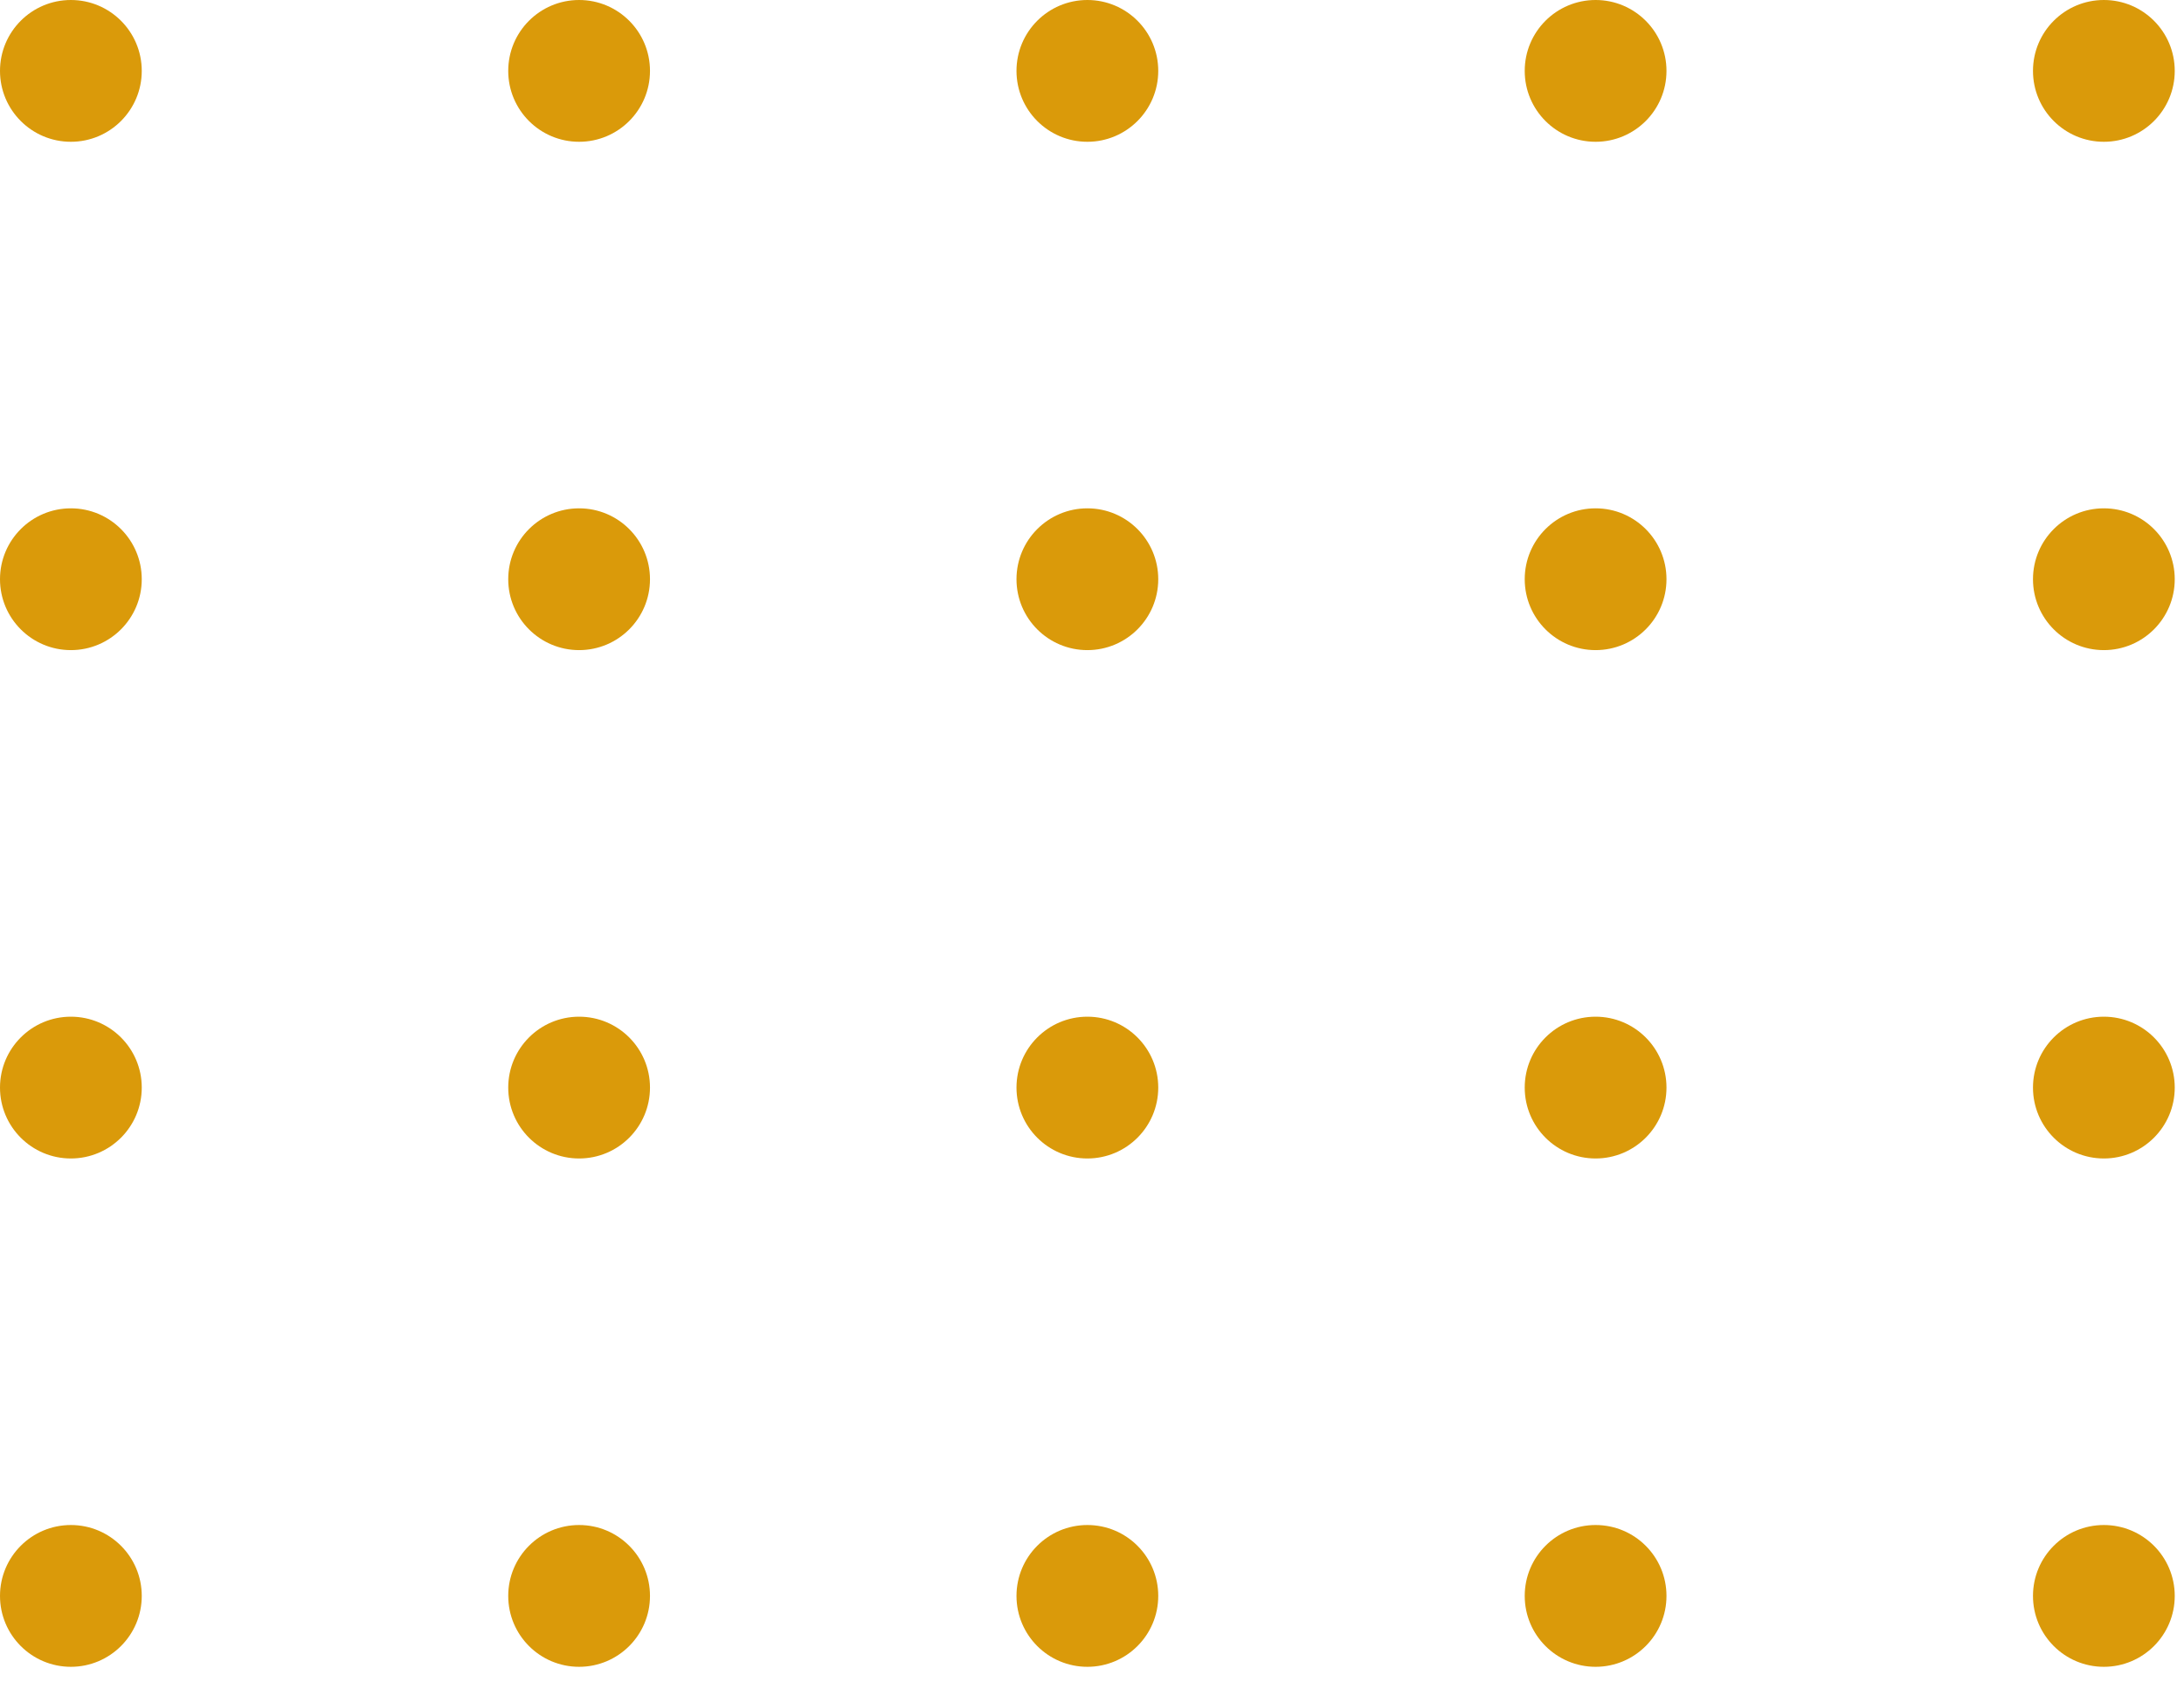 <svg width="75" height="58" viewBox="0 0 75 58" fill="none" xmlns="http://www.w3.org/2000/svg">
<circle cx="2.434" cy="54.794" r="2.434" transform="rotate(-90 2.434 54.794)" fill="#DA9A0A"/>
<circle cx="2.434" cy="37.341" r="2.434" transform="rotate(-90 2.434 37.341)" fill="#DA9A0A"/>
<circle cx="2.434" cy="19.887" r="2.434" transform="rotate(-90 2.434 19.887)" fill="#DA9A0A"/>
<circle cx="2.434" cy="2.434" r="2.434" transform="rotate(-90 2.434 2.434)" fill="#DA9A0A"/>
<circle cx="19.887" cy="54.794" r="2.434" transform="rotate(-90 19.887 54.794)" fill="#DA9A0A"/>
<circle cx="19.887" cy="37.341" r="2.434" transform="rotate(-90 19.887 37.341)" fill="#DA9A0A"/>
<circle cx="19.887" cy="19.887" r="2.434" transform="rotate(-90 19.887 19.887)" fill="#DA9A0A"/>
<circle cx="19.887" cy="2.434" r="2.434" transform="rotate(-90 19.887 2.434)" fill="#DA9A0A"/>
<circle cx="37.341" cy="54.794" r="2.434" transform="rotate(-90 37.341 54.794)" fill="#DA9A0A"/>
<circle cx="37.341" cy="37.341" r="2.434" transform="rotate(-90 37.341 37.341)" fill="#DA9A0A"/>
<circle cx="37.341" cy="19.887" r="2.434" transform="rotate(-90 37.341 19.887)" fill="#DA9A0A"/>
<circle cx="37.341" cy="2.434" r="2.434" transform="rotate(-90 37.341 2.434)" fill="#DA9A0A"/>
<circle cx="54.794" cy="54.794" r="2.434" transform="rotate(-90 54.794 54.794)" fill="#DA9A0A"/>
<circle cx="54.794" cy="37.341" r="2.434" transform="rotate(-90 54.794 37.341)" fill="#DA9A0A"/>
<circle cx="54.794" cy="19.887" r="2.434" transform="rotate(-90 54.794 19.887)" fill="#DA9A0A"/>
<circle cx="54.794" cy="2.434" r="2.434" transform="rotate(-90 54.794 2.434)" fill="#DA9A0A"/>
<circle cx="72.248" cy="54.794" r="2.434" transform="rotate(-90 72.248 54.794)" fill="#DA9A0A"/>
<circle cx="72.248" cy="37.341" r="2.434" transform="rotate(-90 72.248 37.341)" fill="#DA9A0A"/>
<circle cx="72.248" cy="19.887" r="2.434" transform="rotate(-90 72.248 19.887)" fill="#DA9A0A"/>
<circle cx="72.248" cy="2.434" r="2.434" transform="rotate(-90 72.248 2.434)" fill="#DA9A0A"/>
</svg>
